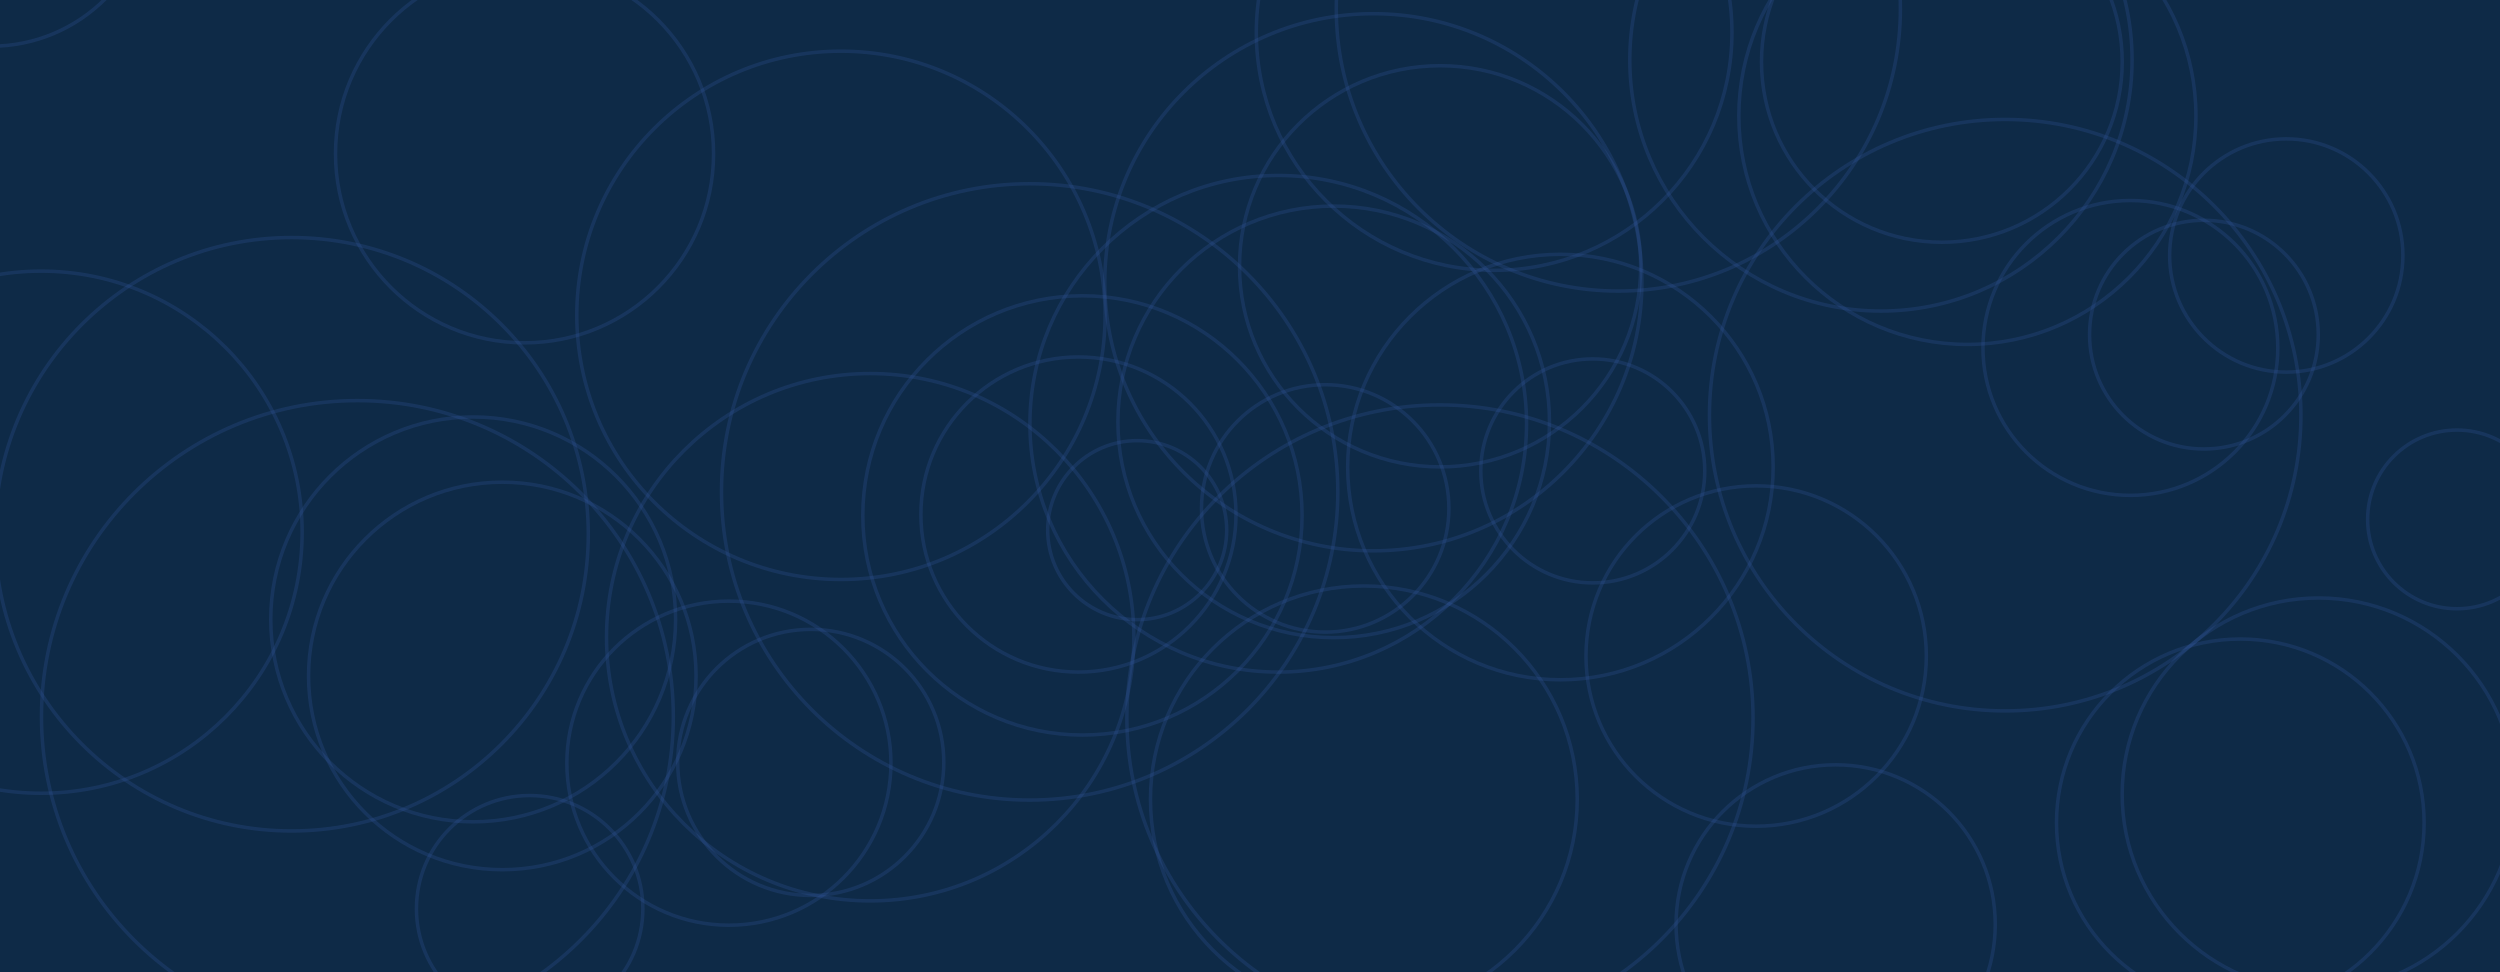 <svg xmlns="http://www.w3.org/2000/svg" version="1.1" xmlns:xlink="http://www.w3.org/1999/xlink" xmlns:svgjs="http://svgjs.com/svgjs" width="1440" height="560" preserveAspectRatio="none" viewBox="0 0 1440 560"><g clip-path="url(&quot;#SvgjsClipPath1000&quot;)" fill="none"><rect width="1440" height="560" x="0" y="0" fill="#0e2a47"></rect><circle r="93.335" cx="-5.32" cy="-66.7" stroke="#365aa3" stroke-opacity="0.25" stroke-width="2"></circle><circle r="93.335" cx="419.84" cy="439.58" stroke="#365aa3" stroke-opacity="0.25" stroke-width="2"></circle><circle r="93.335" cx="817.26" cy="729.08" stroke="#365aa3" stroke-opacity="0.25" stroke-width="2"></circle><circle r="122.905" cx="785.58" cy="460.42" stroke="#365aa3" stroke-opacity="0.25" stroke-width="2"></circle><circle r="111.6" cx="289.33" cy="389.34" stroke="#365aa3" stroke-opacity="0.25" stroke-width="2"></circle><circle r="154.69" cx="791.05" cy="162.58" stroke="#365aa3" stroke-opacity="0.25" stroke-width="2"></circle><circle r="76.63" cx="466.99" cy="439.15" stroke="#365aa3" stroke-opacity="0.25" stroke-width="2"></circle><circle r="115.535" cx="829.51" cy="153.39" stroke="#365aa3" stroke-opacity="0.25" stroke-width="2"></circle><circle r="144.655" cx="1083.42" cy="34.51" stroke="#365aa3" stroke-opacity="0.25" stroke-width="2"></circle><circle r="103.885" cx="1118.51" cy="35.65" stroke="#365aa3" stroke-opacity="0.25" stroke-width="2"></circle><circle r="181.97" cx="205.86" cy="412.72" stroke="#365aa3" stroke-opacity="0.25" stroke-width="2"></circle><circle r="67.175" cx="1316.89" cy="147.17" stroke="#365aa3" stroke-opacity="0.25" stroke-width="2"></circle><circle r="84.915" cx="1227.1" cy="200.41" stroke="#365aa3" stroke-opacity="0.25" stroke-width="2"></circle><circle r="51.46" cx="1415.22" cy="299.17" stroke="#365aa3" stroke-opacity="0.25" stroke-width="2"></circle><circle r="116.595" cx="272.55" cy="356.77" stroke="#365aa3" stroke-opacity="0.25" stroke-width="2"></circle><circle r="170.34" cx="1154.99" cy="239.14" stroke="#365aa3" stroke-opacity="0.25" stroke-width="2"></circle><circle r="65.205" cx="305.08" cy="523.43" stroke="#365aa3" stroke-opacity="0.25" stroke-width="2"></circle><circle r="136.985" cx="860.62" cy="18.73" stroke="#365aa3" stroke-opacity="0.25" stroke-width="2"></circle><circle r="131.64" cx="1133.21" cy="66.75" stroke="#365aa3" stroke-opacity="0.25" stroke-width="2"></circle><circle r="143.03" cx="736.26" cy="244.09" stroke="#365aa3" stroke-opacity="0.25" stroke-width="2"></circle><circle r="98.02" cx="1011.55" cy="377.87" stroke="#365aa3" stroke-opacity="0.25" stroke-width="2"></circle><circle r="162.465" cx="932.16" cy="5.19" stroke="#365aa3" stroke-opacity="0.25" stroke-width="2"></circle><circle r="126.505" cx="623.49" cy="296.88" stroke="#365aa3" stroke-opacity="0.25" stroke-width="2"></circle><circle r="122.535" cx="898.8" cy="269.02" stroke="#365aa3" stroke-opacity="0.25" stroke-width="2"></circle><circle r="170.905" cx="167.95" cy="307.73" stroke="#365aa3" stroke-opacity="0.25" stroke-width="2"></circle><circle r="71.25" cx="763.31" cy="292.84" stroke="#365aa3" stroke-opacity="0.25" stroke-width="2"></circle><circle r="65.865" cx="1269.45" cy="192.75" stroke="#365aa3" stroke-opacity="0.25" stroke-width="2"></circle><circle r="64.5" cx="917.44" cy="271.24" stroke="#365aa3" stroke-opacity="0.25" stroke-width="2"></circle><circle r="91.925" cx="1057.33" cy="532.46" stroke="#365aa3" stroke-opacity="0.25" stroke-width="2"></circle><circle r="151.875" cx="501.23" cy="367.04" stroke="#365aa3" stroke-opacity="0.25" stroke-width="2"></circle><circle r="90.75" cx="621.18" cy="296.36" stroke="#365aa3" stroke-opacity="0.25" stroke-width="2"></circle><circle r="152.15" cx="484.38" cy="181.63" stroke="#365aa3" stroke-opacity="0.25" stroke-width="2"></circle><circle r="150.375" cx="23.66" cy="306.54" stroke="#365aa3" stroke-opacity="0.25" stroke-width="2"></circle><circle r="113.1" cx="1335.47" cy="457.54" stroke="#365aa3" stroke-opacity="0.25" stroke-width="2"></circle><circle r="51.555" cx="655.02" cy="305.36" stroke="#365aa3" stroke-opacity="0.25" stroke-width="2"></circle><circle r="105.87" cx="1290.42" cy="473.95" stroke="#365aa3" stroke-opacity="0.25" stroke-width="2"></circle><circle r="180.335" cx="829.41" cy="413.57" stroke="#365aa3" stroke-opacity="0.25" stroke-width="2"></circle><circle r="108.875" cx="302.13" cy="88.59" stroke="#365aa3" stroke-opacity="0.25" stroke-width="2"></circle><circle r="177.5" cx="593.08" cy="283.34" stroke="#365aa3" stroke-opacity="0.25" stroke-width="2"></circle><circle r="124.285" cx="768.21" cy="242.99" stroke="#365aa3" stroke-opacity="0.25" stroke-width="2"></circle></g><defs><clipPath id="SvgjsClipPath1000"><rect width="1440" height="560" x="0" y="0"></rect></clipPath></defs></svg>